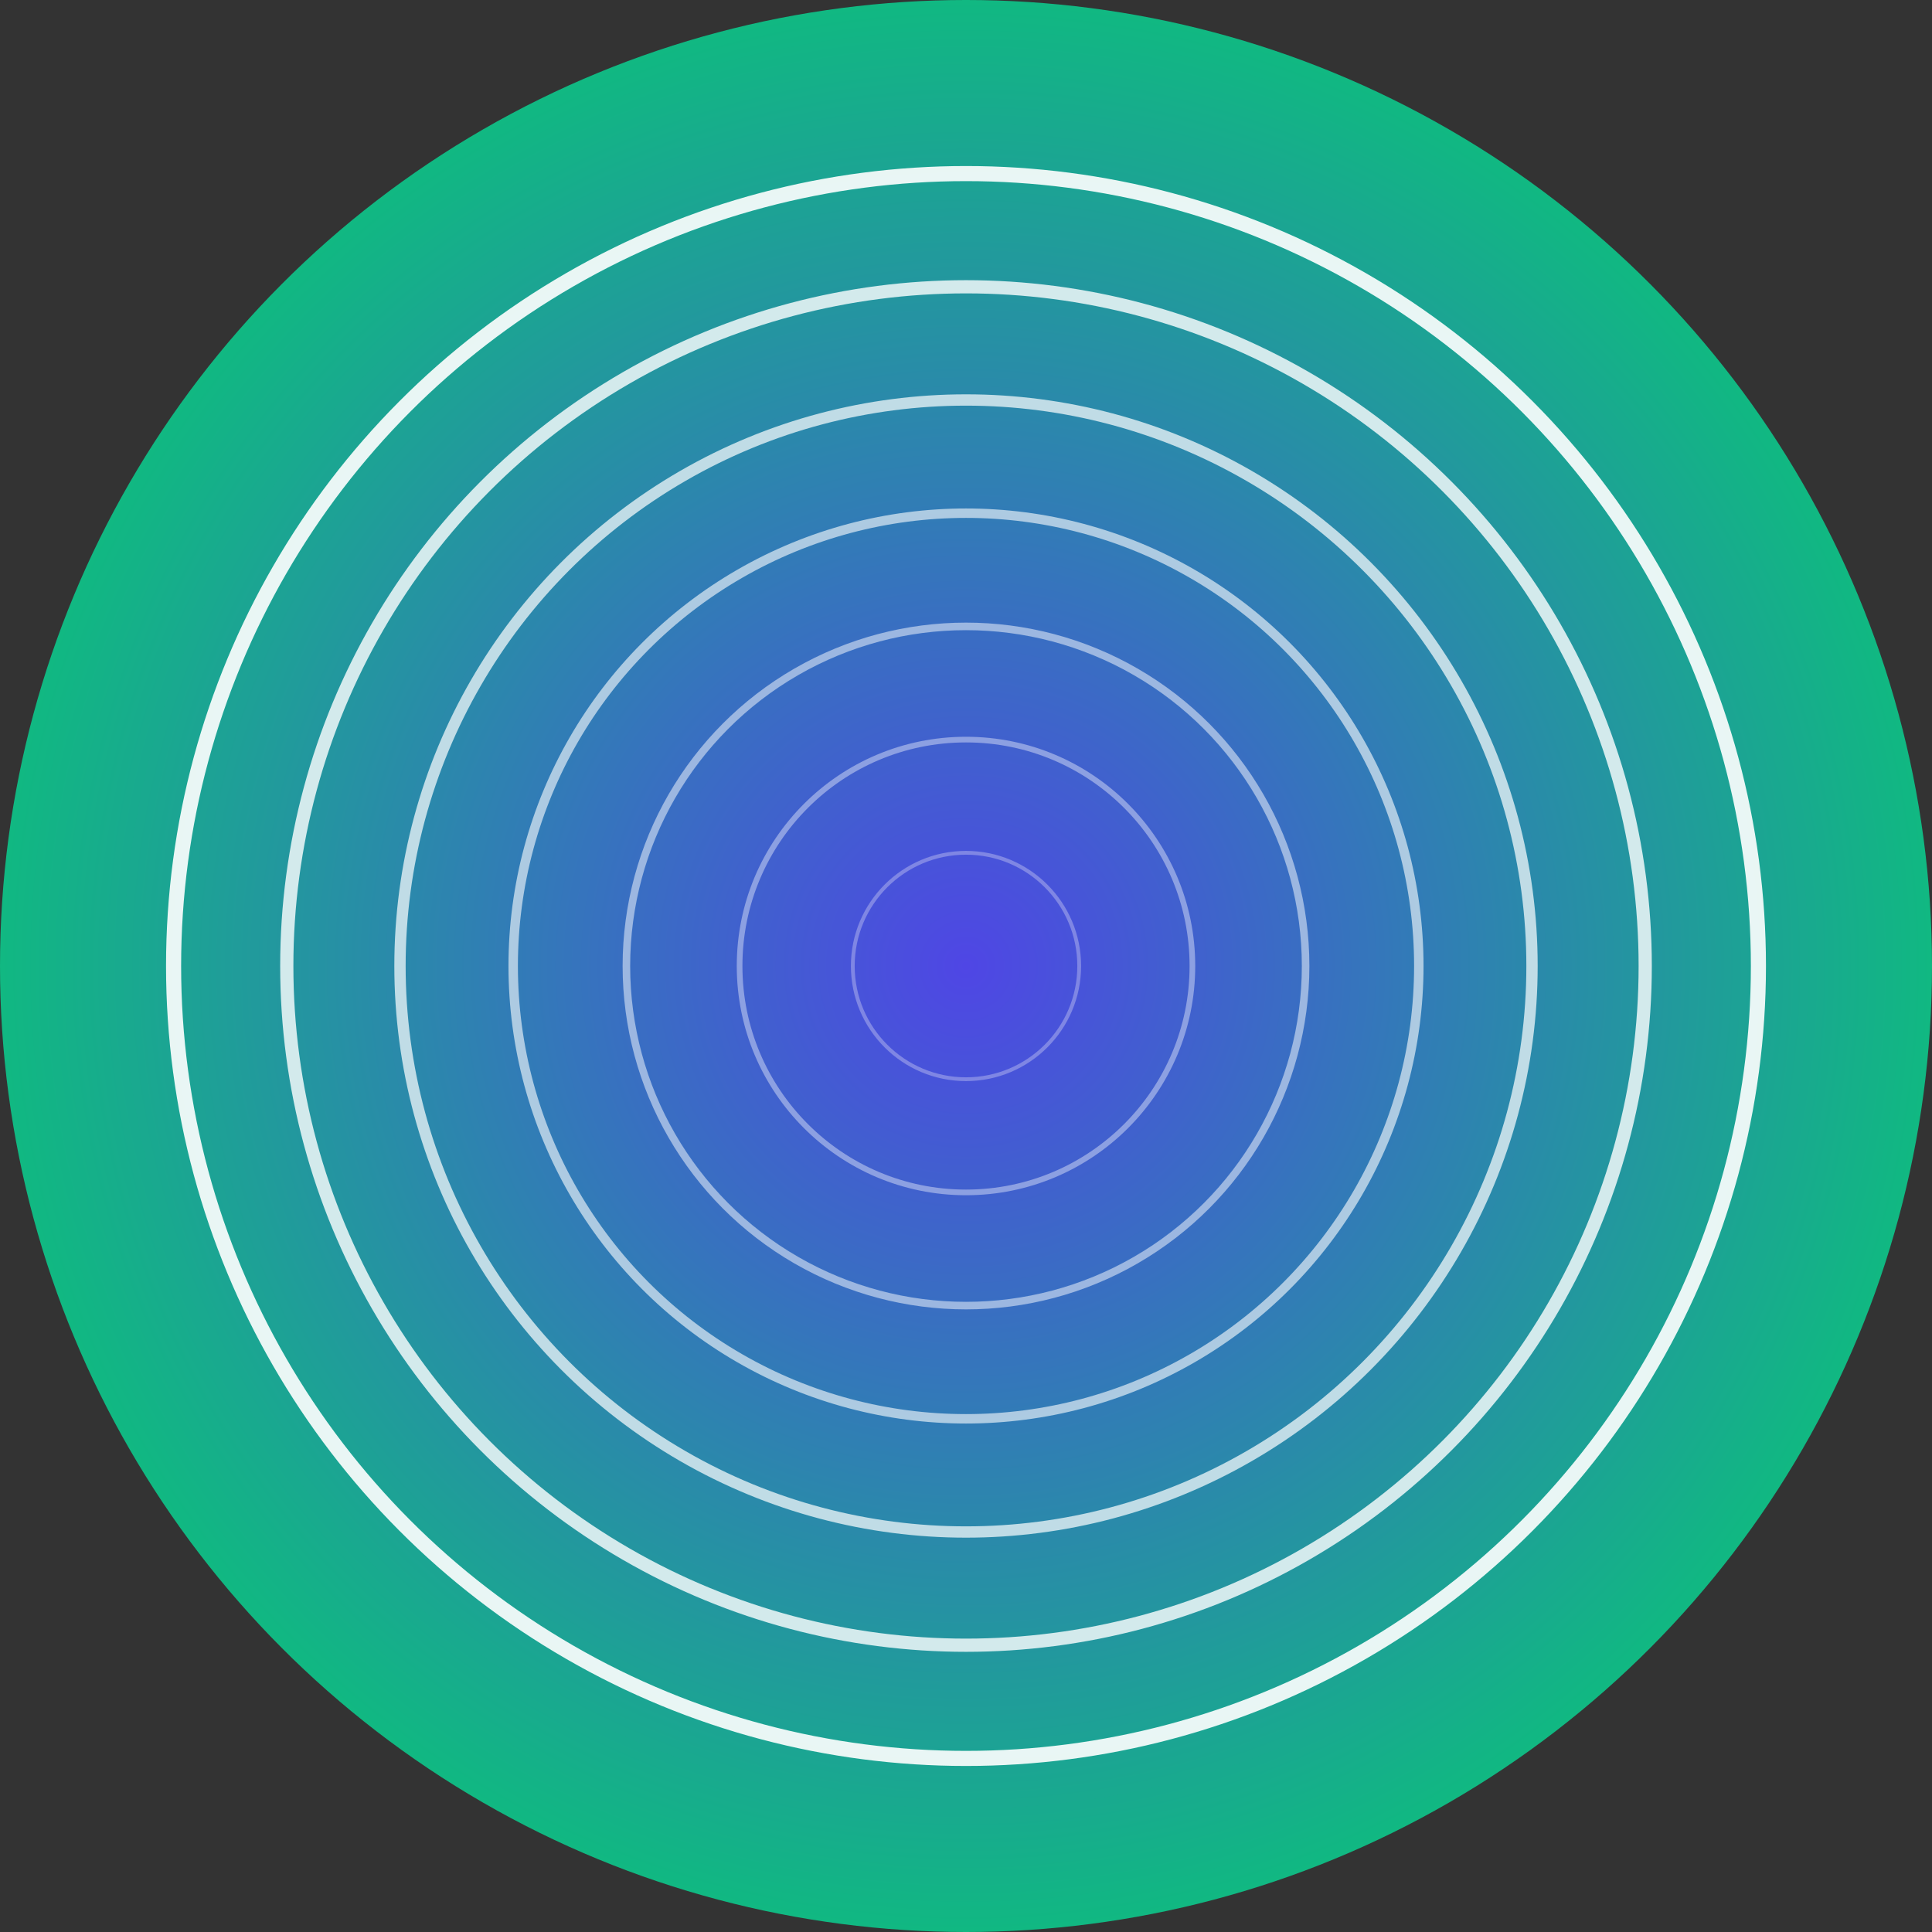 <svg xmlns="http://www.w3.org/2000/svg" viewBox="0 0 512 512" width="32" height="32">
    <rect x="0" y="0" width="512" height="512" fill="#333333" stroke="none"/>
    <!-- Blue to green gradient background -->
    <defs>
        <radialGradient id="bg-gradient" cx="50%" cy="50%" r="50%" fx="50%" fy="50%">
            <stop offset="0%" stop-color="#4F46E5" /> <!-- Indigo blue -->
            <stop offset="100%" stop-color="#10B981" /> <!-- Emerald green -->
        </radialGradient>
    </defs>

    <!-- Background circle -->
    <circle cx="256" cy="256" r="256" fill="url(#bg-gradient)" />

    <!-- 7 concentric white circles with decreasing opacity -->
    <circle cx="256" cy="256" r="210" fill="none" stroke="white" stroke-width="4" stroke-opacity="0.9" />
    <circle cx="256" cy="256" r="180" fill="none" stroke="white" stroke-width="3.5" stroke-opacity="0.8" />
    <circle cx="256" cy="256" r="150" fill="none" stroke="white" stroke-width="3" stroke-opacity="0.7" />
    <circle cx="256" cy="256" r="120" fill="none" stroke="white" stroke-width="2.5" stroke-opacity="0.6" />
    <circle cx="256" cy="256" r="90" fill="none" stroke="white" stroke-width="2" stroke-opacity="0.5" />
    <circle cx="256" cy="256" r="60" fill="none" stroke="white" stroke-width="1.5" stroke-opacity="0.4" />
    <circle cx="256" cy="256" r="30" fill="none" stroke="white" stroke-width="1" stroke-opacity="0.3" />
</svg>